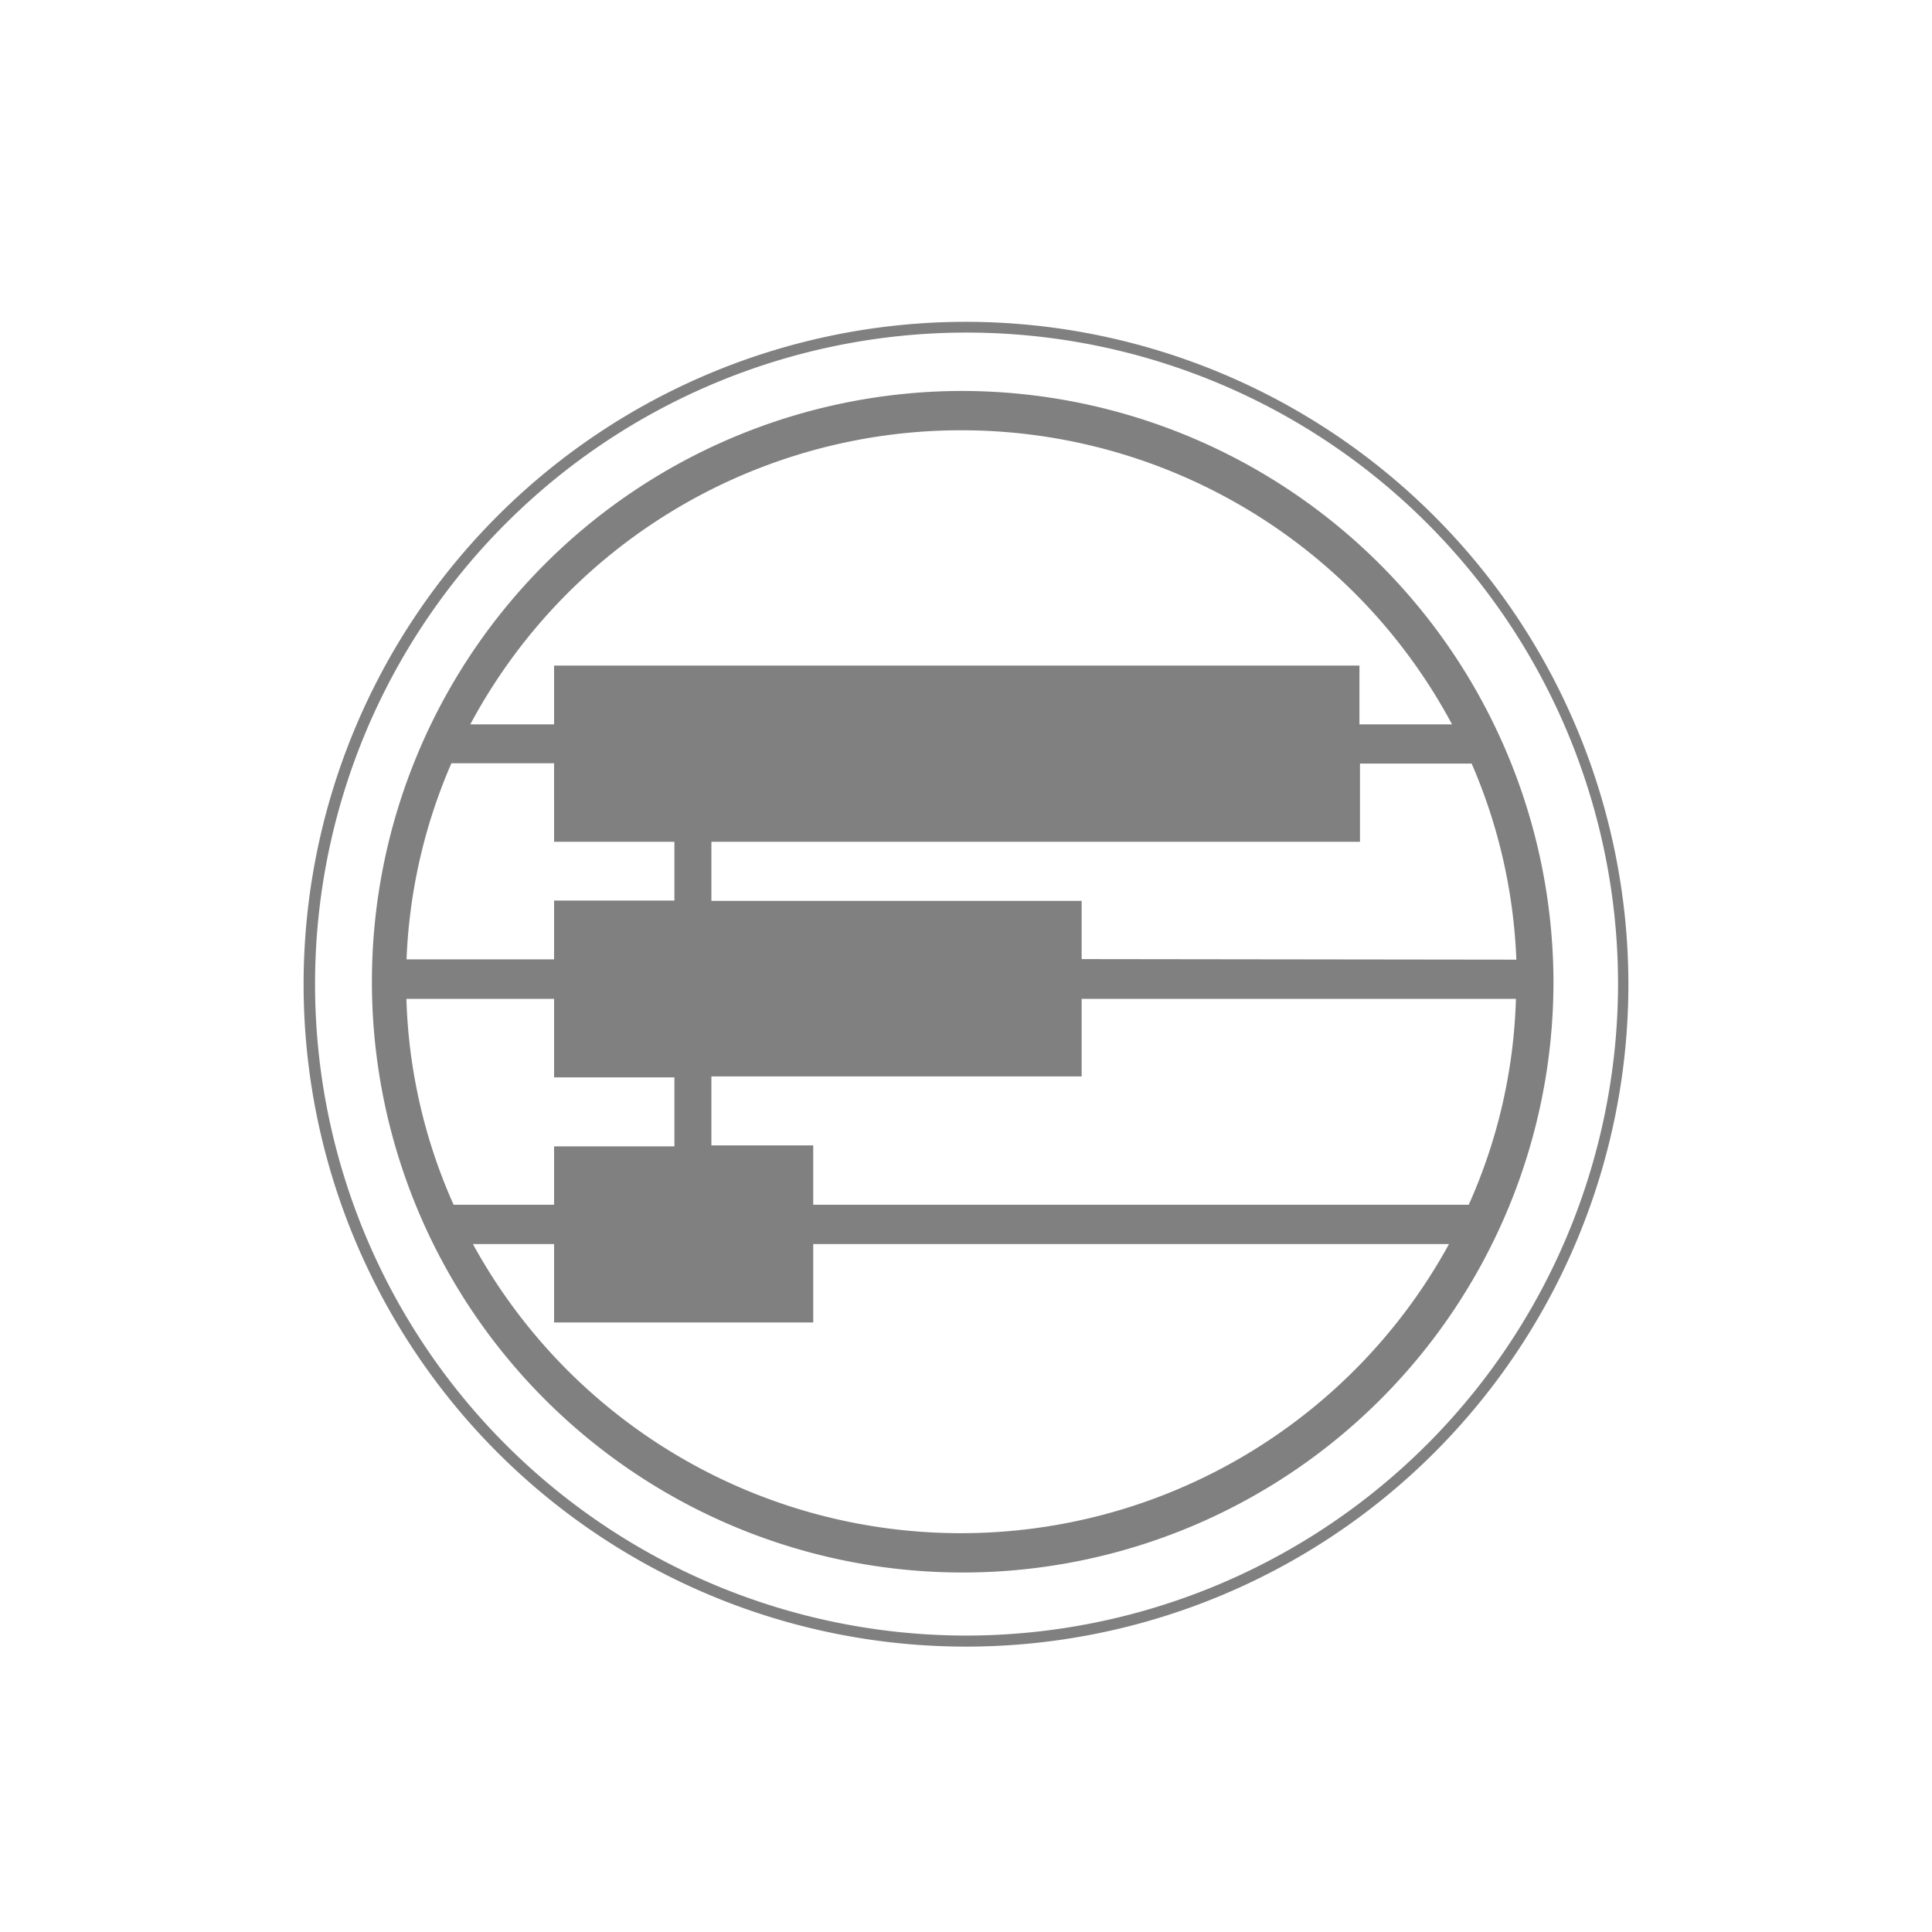 <svg id="圖層_1" data-name="圖層 1" xmlns="http://www.w3.org/2000/svg" viewBox="0 0 140 140"><defs><style>.cls-1{fill:gray;}</style></defs><title>ftc</title><path class="cls-1" d="M70,23.32a48,48,0,1,0,48,48A48.05,48.05,0,0,0,70,23.32Zm0,95.2a47.21,47.21,0,1,1,47.25-47.2A47.28,47.28,0,0,1,70,118.52Z"/><path class="cls-1" d="M69.65,28.33a42.81,42.81,0,1,0,42.92,42.81A42.91,42.91,0,0,0,69.65,28.33ZM29.45,72.38h10.7v5.69h8.72v5H40.15V87.3H32.87A39.36,39.36,0,0,1,29.45,72.38ZM48.87,61v4.26H40.15v4.26H29.46a39.47,39.47,0,0,1,3.25-14.21h7.44V61Zm2.68,22v-5H78.38V72.38h31.47a39.17,39.17,0,0,1-3.42,14.92H58.93V83Zm26.83-13.5V65.28H51.55V61h47V55.33h8.09a39.46,39.46,0,0,1,3.24,14.21ZM69.65,31.18a40.31,40.31,0,0,1,35.57,21.31H98.51V48.23H40.15v4.26H34.08A40.32,40.32,0,0,1,69.65,31.18Zm0,79.92A40.29,40.29,0,0,1,34.27,90.15h5.88v5.68H58.93V90.15H105A40.31,40.31,0,0,1,69.65,111.1Z"/></svg>